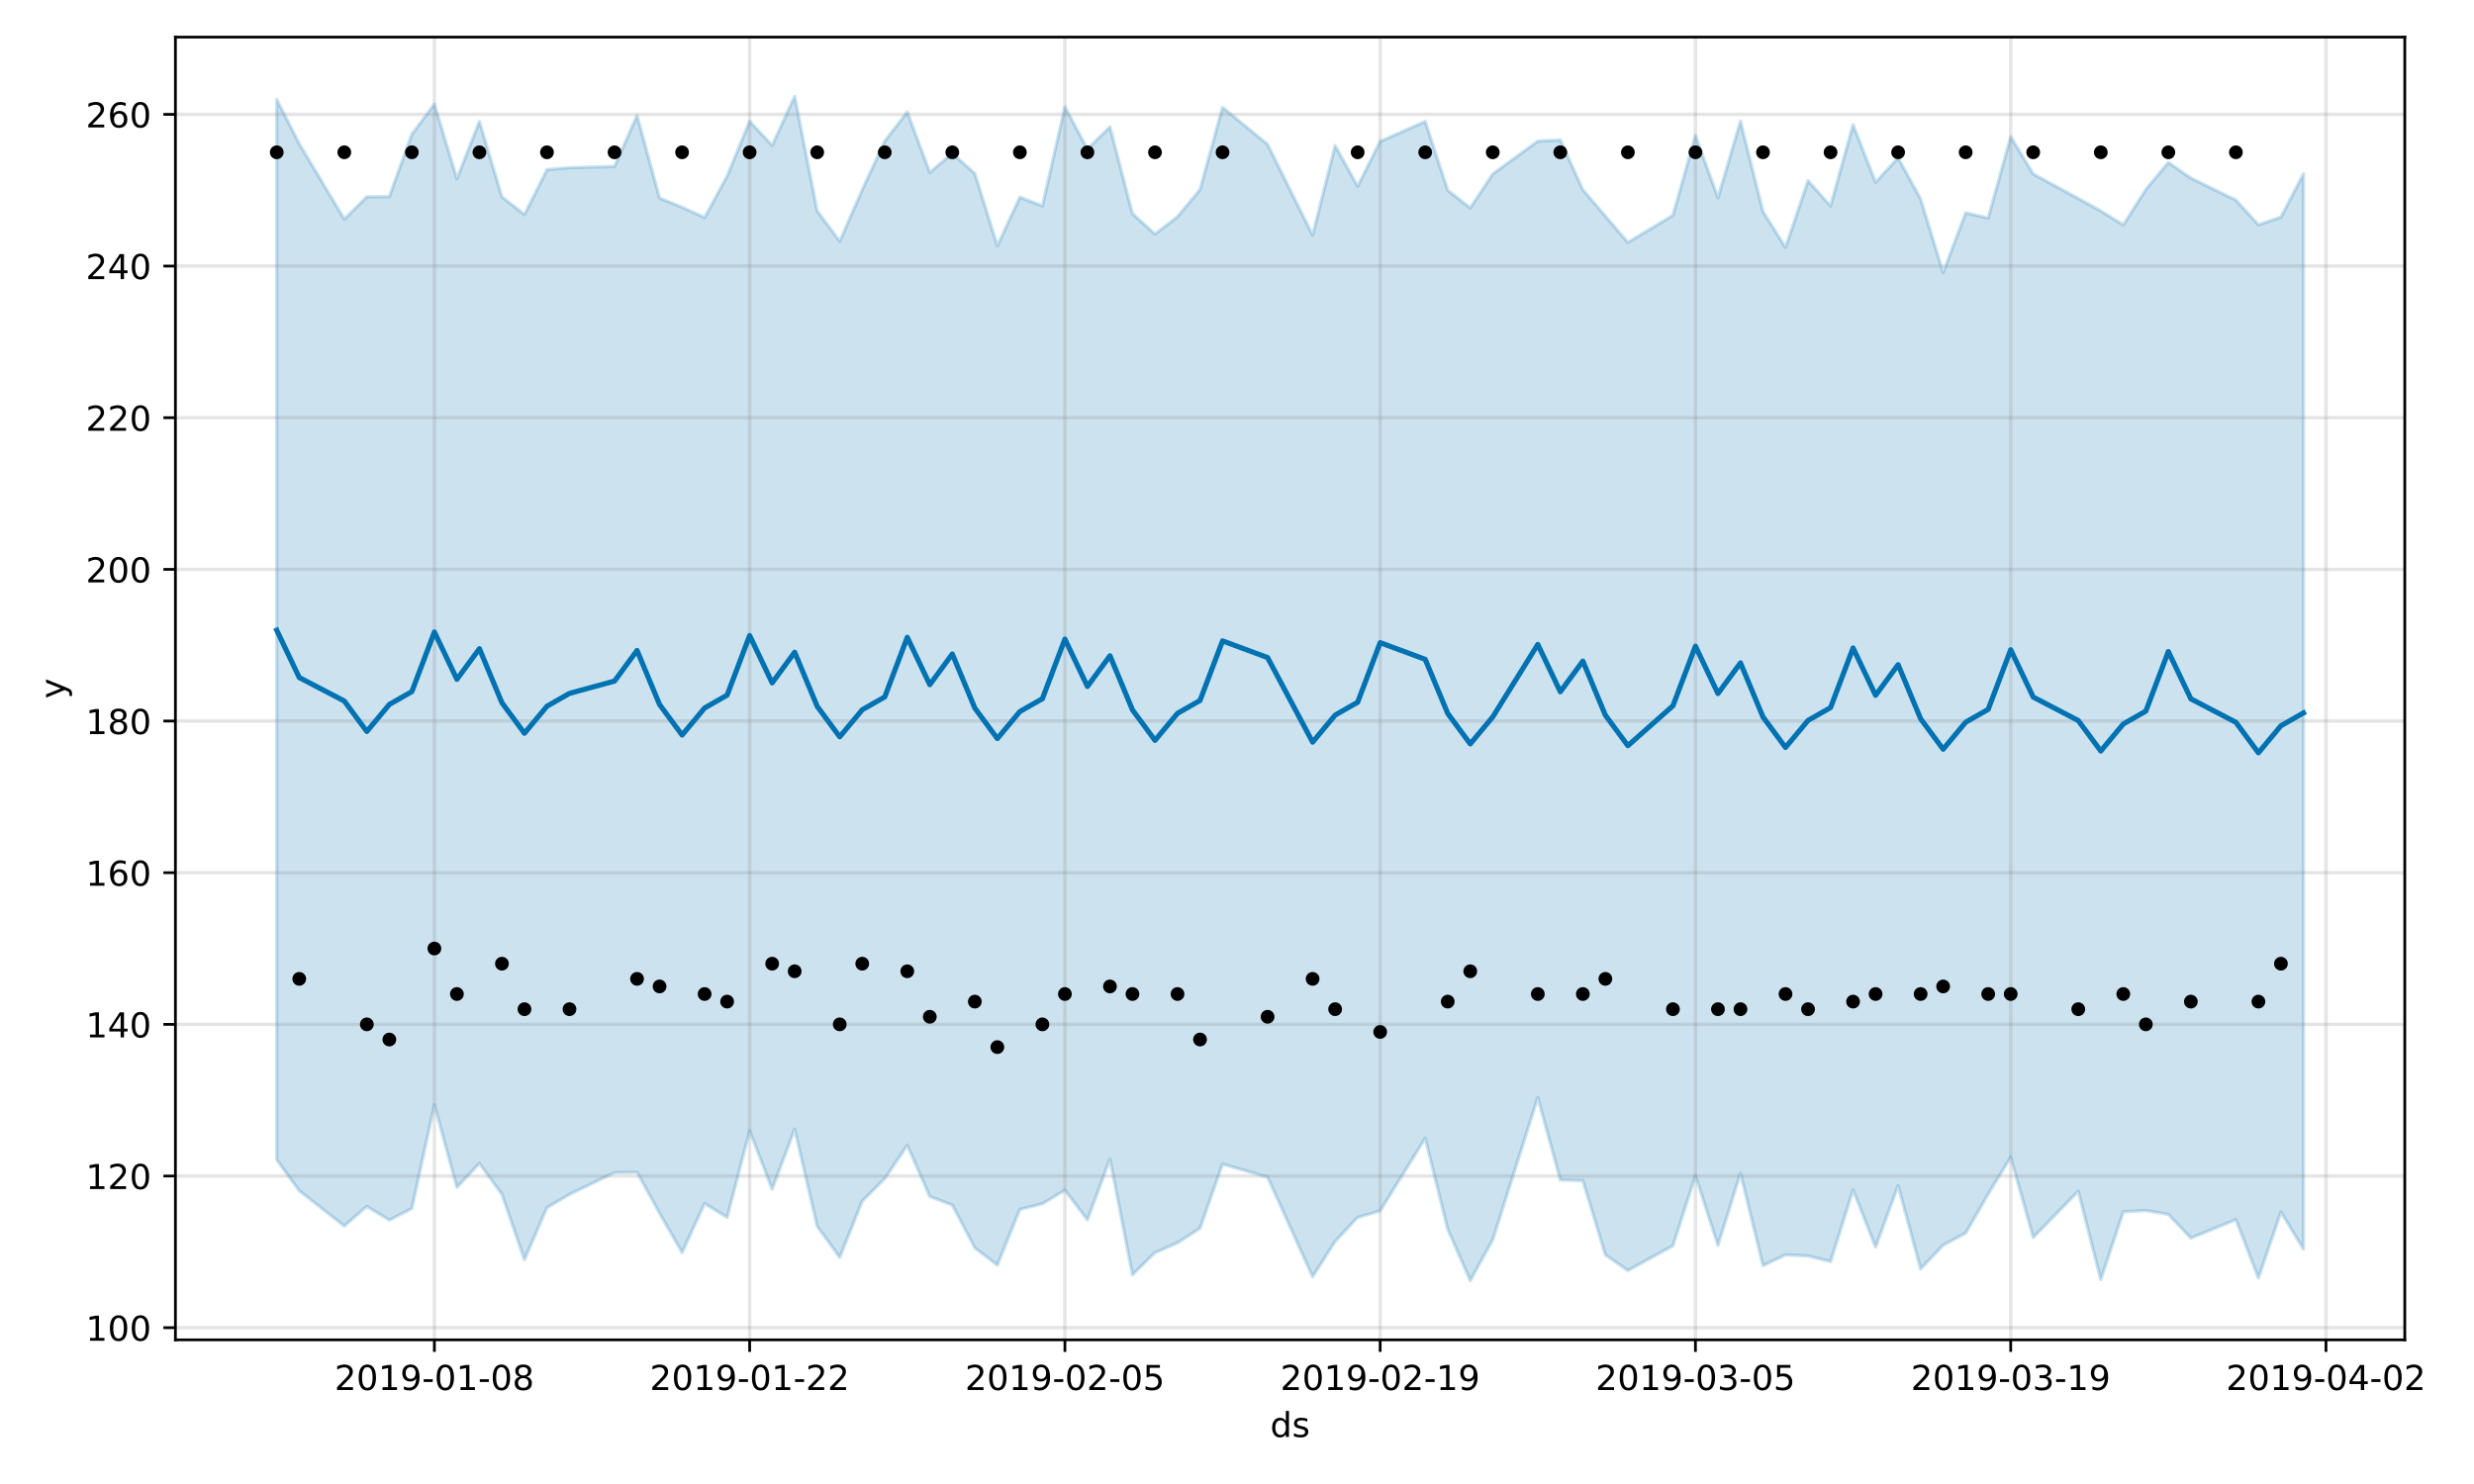 <?xml version="1.0" encoding="utf-8" standalone="no"?>
<!DOCTYPE svg PUBLIC "-//W3C//DTD SVG 1.1//EN"
  "http://www.w3.org/Graphics/SVG/1.1/DTD/svg11.dtd">
<!-- Created with matplotlib (https://matplotlib.org/) -->
<svg height="432pt" version="1.1" viewBox="0 0 720 432" width="720pt" xmlns="http://www.w3.org/2000/svg" xmlns:xlink="http://www.w3.org/1999/xlink">
 <defs>
  <style type="text/css">
*{stroke-linecap:butt;stroke-linejoin:round;}
  </style>
 </defs>
 <g id="figure_1">
  <g id="patch_1">
   <path d="M 0 432 
L 720 432 
L 720 0 
L 0 0 
z
" style="fill:#ffffff;"/>
  </g>
  <g id="axes_1">
   <g id="patch_2">
    <path d="M 51.05 390.04 
L 699.857 390.04 
L 699.857 10.8 
L 51.05 10.8 
z
" style="fill:#ffffff;"/>
   </g>
   <g id="PolyCollection_1">
    <defs>
     <path d="M 80.541 -403.066 
L 80.541 -94.36 
L 87.095 -85.36 
L 100.202 -75.099 
L 106.756 -80.828 
L 113.309 -76.825 
L 119.863 -80.195 
L 126.417 -110.389 
L 132.97 -86.358 
L 139.524 -93.328 
L 146.077 -84.317 
L 152.631 -65.304 
L 159.185 -80.445 
L 165.738 -84.304 
L 178.845 -90.643 
L 185.399 -90.724 
L 191.953 -78.808 
L 198.506 -67.393 
L 205.06 -81.644 
L 211.613 -77.617 
L 218.167 -102.807 
L 224.721 -85.821 
L 231.274 -103.288 
L 237.828 -75.018 
L 244.381 -65.973 
L 250.935 -82.327 
L 257.489 -88.879 
L 264.042 -98.597 
L 270.596 -83.679 
L 277.15 -81.201 
L 283.703 -68.737 
L 290.257 -63.725 
L 296.81 -79.939 
L 303.364 -81.571 
L 309.918 -85.528 
L 316.471 -76.892 
L 323.025 -94.586 
L 329.578 -60.906 
L 336.132 -67.326 
L 342.686 -70.207 
L 349.239 -74.448 
L 355.793 -93.13 
L 368.9 -89.333 
L 382.007 -60.337 
L 388.561 -70.609 
L 395.114 -77.601 
L 401.668 -79.517 
L 414.775 -100.623 
L 421.329 -74.151 
L 427.883 -59.198 
L 434.436 -71.109 
L 447.543 -112.493 
L 454.097 -88.516 
L 460.651 -88.307 
L 467.204 -66.719 
L 473.758 -62.124 
L 486.865 -69.354 
L 493.419 -89.766 
L 499.972 -69.48 
L 506.526 -90.463 
L 513.079 -63.592 
L 519.633 -66.71 
L 526.187 -66.379 
L 532.74 -64.753 
L 539.294 -85.597 
L 545.847 -68.97 
L 552.401 -86.855 
L 558.955 -62.601 
L 565.508 -69.533 
L 572.062 -73.028 
L 578.616 -84.395 
L 585.169 -95.136 
L 591.723 -71.776 
L 604.83 -85.229 
L 611.384 -59.518 
L 617.937 -79.235 
L 624.491 -79.6 
L 631.044 -78.487 
L 637.598 -71.58 
L 650.705 -76.958 
L 657.259 -59.965 
L 663.812 -79.166 
L 670.366 -68.395 
L 670.366 -381.393 
L 670.366 -381.393 
L 663.812 -368.793 
L 657.259 -366.568 
L 650.705 -373.758 
L 637.598 -380.153 
L 631.044 -384.713 
L 624.491 -376.833 
L 617.937 -366.509 
L 611.384 -370.594 
L 604.83 -374.216 
L 591.723 -381.351 
L 585.169 -392.194 
L 578.616 -368.514 
L 572.062 -370.037 
L 565.508 -352.646 
L 558.955 -374.066 
L 552.401 -386.07 
L 545.847 -378.934 
L 539.294 -395.673 
L 532.74 -372.032 
L 526.187 -379.378 
L 519.633 -359.984 
L 513.079 -370.385 
L 506.526 -396.7 
L 499.972 -374.428 
L 493.419 -392.548 
L 486.865 -369.318 
L 473.758 -361.424 
L 467.204 -369.113 
L 460.651 -376.753 
L 454.097 -391.244 
L 447.543 -390.915 
L 434.436 -381.355 
L 427.883 -371.48 
L 421.329 -376.612 
L 414.775 -396.638 
L 401.668 -390.839 
L 395.114 -377.771 
L 388.561 -389.607 
L 382.007 -363.552 
L 368.9 -389.972 
L 355.793 -400.742 
L 349.239 -376.813 
L 342.686 -368.909 
L 336.132 -363.853 
L 329.578 -369.807 
L 323.025 -395.053 
L 316.471 -388.579 
L 309.918 -400.896 
L 303.364 -372.047 
L 296.81 -374.6 
L 290.257 -360.442 
L 283.703 -381.486 
L 277.15 -387.355 
L 270.596 -381.783 
L 264.042 -399.421 
L 257.489 -390.926 
L 250.935 -376.757 
L 244.381 -361.765 
L 237.828 -370.579 
L 231.274 -403.962 
L 224.721 -389.677 
L 218.167 -396.694 
L 211.613 -380.741 
L 205.06 -368.669 
L 198.506 -371.671 
L 191.953 -374.347 
L 185.399 -398.378 
L 178.845 -383.543 
L 165.738 -383.183 
L 159.185 -382.616 
L 152.631 -369.547 
L 146.077 -374.69 
L 139.524 -396.629 
L 132.97 -379.971 
L 126.417 -401.702 
L 119.863 -392.928 
L 113.309 -374.769 
L 106.756 -374.712 
L 100.202 -368.205 
L 87.095 -390.134 
L 80.541 -403.066 
z
" id="m19b112ce5a" style="stroke:#0072b2;stroke-opacity:0.2;"/>
    </defs>
    <g clip-path="url(#p07f1d8bff6)">
     <use style="fill:#0072b2;fill-opacity:0.2;stroke:#0072b2;stroke-opacity:0.2;" x="0" xlink:href="#m19b112ce5a" y="432"/>
    </g>
   </g>
   <g id="matplotlib.axis_1">
    <g id="xtick_1">
     <g id="line2d_1">
      <path clip-path="url(#p07f1d8bff6)" d="M 126.417 390.04 
L 126.417 10.8 
" style="fill:none;stroke:#808080;stroke-linecap:square;stroke-opacity:0.2;"/>
     </g>
     <g id="line2d_2">
      <defs>
       <path d="M 0 0 
L 0 3.5 
" id="mb995357a33" style="stroke:#000000;stroke-width:0.8;"/>
      </defs>
      <g>
       <use style="stroke:#000000;stroke-width:0.8;" x="126.417" xlink:href="#mb995357a33" y="390.04"/>
      </g>
     </g>
     <g id="text_1">
      <!-- 2019-01-08 -->
      <defs>
       <path d="M 19.188 8.297 
L 53.609 8.297 
L 53.609 0 
L 7.328 0 
L 7.328 8.297 
Q 12.938 14.109 22.625 23.891 
Q 32.328 33.688 34.812 36.531 
Q 39.547 41.844 41.422 45.531 
Q 43.312 49.219 43.312 52.781 
Q 43.312 58.594 39.234 62.25 
Q 35.156 65.922 28.609 65.922 
Q 23.969 65.922 18.812 64.312 
Q 13.672 62.703 7.812 59.422 
L 7.812 69.391 
Q 13.766 71.781 18.938 73 
Q 24.125 74.219 28.422 74.219 
Q 39.75 74.219 46.484 68.547 
Q 53.219 62.891 53.219 53.422 
Q 53.219 48.922 51.531 44.891 
Q 49.859 40.875 45.406 35.406 
Q 44.188 33.984 37.641 27.219 
Q 31.109 20.453 19.188 8.297 
z
" id="DejaVuSans-50"/>
       <path d="M 31.781 66.406 
Q 24.172 66.406 20.328 58.906 
Q 16.5 51.422 16.5 36.375 
Q 16.5 21.391 20.328 13.891 
Q 24.172 6.391 31.781 6.391 
Q 39.453 6.391 43.281 13.891 
Q 47.125 21.391 47.125 36.375 
Q 47.125 51.422 43.281 58.906 
Q 39.453 66.406 31.781 66.406 
z
M 31.781 74.219 
Q 44.047 74.219 50.516 64.516 
Q 56.984 54.828 56.984 36.375 
Q 56.984 17.969 50.516 8.266 
Q 44.047 -1.422 31.781 -1.422 
Q 19.531 -1.422 13.062 8.266 
Q 6.594 17.969 6.594 36.375 
Q 6.594 54.828 13.062 64.516 
Q 19.531 74.219 31.781 74.219 
z
" id="DejaVuSans-48"/>
       <path d="M 12.406 8.297 
L 28.516 8.297 
L 28.516 63.922 
L 10.984 60.406 
L 10.984 69.391 
L 28.422 72.906 
L 38.281 72.906 
L 38.281 8.297 
L 54.391 8.297 
L 54.391 0 
L 12.406 0 
z
" id="DejaVuSans-49"/>
       <path d="M 10.984 1.516 
L 10.984 10.5 
Q 14.703 8.734 18.5 7.812 
Q 22.312 6.891 25.984 6.891 
Q 35.75 6.891 40.891 13.453 
Q 46.047 20.016 46.781 33.406 
Q 43.953 29.203 39.594 26.953 
Q 35.25 24.703 29.984 24.703 
Q 19.047 24.703 12.672 31.312 
Q 6.297 37.938 6.297 49.422 
Q 6.297 60.641 12.938 67.422 
Q 19.578 74.219 30.609 74.219 
Q 43.266 74.219 49.922 64.516 
Q 56.594 54.828 56.594 36.375 
Q 56.594 19.141 48.406 8.859 
Q 40.234 -1.422 26.422 -1.422 
Q 22.703 -1.422 18.891 -0.688 
Q 15.094 0.047 10.984 1.516 
z
M 30.609 32.422 
Q 37.25 32.422 41.125 36.953 
Q 45.016 41.5 45.016 49.422 
Q 45.016 57.281 41.125 61.844 
Q 37.25 66.406 30.609 66.406 
Q 23.969 66.406 20.094 61.844 
Q 16.219 57.281 16.219 49.422 
Q 16.219 41.5 20.094 36.953 
Q 23.969 32.422 30.609 32.422 
z
" id="DejaVuSans-57"/>
       <path d="M 4.891 31.391 
L 31.203 31.391 
L 31.203 23.391 
L 4.891 23.391 
z
" id="DejaVuSans-45"/>
       <path d="M 31.781 34.625 
Q 24.75 34.625 20.719 30.859 
Q 16.703 27.094 16.703 20.516 
Q 16.703 13.922 20.719 10.156 
Q 24.75 6.391 31.781 6.391 
Q 38.812 6.391 42.859 10.172 
Q 46.922 13.969 46.922 20.516 
Q 46.922 27.094 42.891 30.859 
Q 38.875 34.625 31.781 34.625 
z
M 21.922 38.812 
Q 15.578 40.375 12.031 44.719 
Q 8.5 49.078 8.5 55.328 
Q 8.5 64.062 14.719 69.141 
Q 20.953 74.219 31.781 74.219 
Q 42.672 74.219 48.875 69.141 
Q 55.078 64.062 55.078 55.328 
Q 55.078 49.078 51.531 44.719 
Q 48 40.375 41.703 38.812 
Q 48.828 37.156 52.797 32.312 
Q 56.781 27.484 56.781 20.516 
Q 56.781 9.906 50.312 4.234 
Q 43.844 -1.422 31.781 -1.422 
Q 19.734 -1.422 13.25 4.234 
Q 6.781 9.906 6.781 20.516 
Q 6.781 27.484 10.781 32.312 
Q 14.797 37.156 21.922 38.812 
z
M 18.312 54.391 
Q 18.312 48.734 21.844 45.562 
Q 25.391 42.391 31.781 42.391 
Q 38.141 42.391 41.719 45.562 
Q 45.312 48.734 45.312 54.391 
Q 45.312 60.062 41.719 63.234 
Q 38.141 66.406 31.781 66.406 
Q 25.391 66.406 21.844 63.234 
Q 18.312 60.062 18.312 54.391 
z
" id="DejaVuSans-56"/>
      </defs>
      <g transform="translate(97.359 404.638)scale(0.1 -0.1)">
       <use xlink:href="#DejaVuSans-50"/>
       <use x="63.623" xlink:href="#DejaVuSans-48"/>
       <use x="127.246" xlink:href="#DejaVuSans-49"/>
       <use x="190.869" xlink:href="#DejaVuSans-57"/>
       <use x="254.492" xlink:href="#DejaVuSans-45"/>
       <use x="290.576" xlink:href="#DejaVuSans-48"/>
       <use x="354.199" xlink:href="#DejaVuSans-49"/>
       <use x="417.822" xlink:href="#DejaVuSans-45"/>
       <use x="453.906" xlink:href="#DejaVuSans-48"/>
       <use x="517.529" xlink:href="#DejaVuSans-56"/>
      </g>
     </g>
    </g>
    <g id="xtick_2">
     <g id="line2d_3">
      <path clip-path="url(#p07f1d8bff6)" d="M 218.167 390.04 
L 218.167 10.8 
" style="fill:none;stroke:#808080;stroke-linecap:square;stroke-opacity:0.2;"/>
     </g>
     <g id="line2d_4">
      <g>
       <use style="stroke:#000000;stroke-width:0.8;" x="218.167" xlink:href="#mb995357a33" y="390.04"/>
      </g>
     </g>
     <g id="text_2">
      <!-- 2019-01-22 -->
      <g transform="translate(189.109 404.638)scale(0.1 -0.1)">
       <use xlink:href="#DejaVuSans-50"/>
       <use x="63.623" xlink:href="#DejaVuSans-48"/>
       <use x="127.246" xlink:href="#DejaVuSans-49"/>
       <use x="190.869" xlink:href="#DejaVuSans-57"/>
       <use x="254.492" xlink:href="#DejaVuSans-45"/>
       <use x="290.576" xlink:href="#DejaVuSans-48"/>
       <use x="354.199" xlink:href="#DejaVuSans-49"/>
       <use x="417.822" xlink:href="#DejaVuSans-45"/>
       <use x="453.906" xlink:href="#DejaVuSans-50"/>
       <use x="517.529" xlink:href="#DejaVuSans-50"/>
      </g>
     </g>
    </g>
    <g id="xtick_3">
     <g id="line2d_5">
      <path clip-path="url(#p07f1d8bff6)" d="M 309.918 390.04 
L 309.918 10.8 
" style="fill:none;stroke:#808080;stroke-linecap:square;stroke-opacity:0.2;"/>
     </g>
     <g id="line2d_6">
      <g>
       <use style="stroke:#000000;stroke-width:0.8;" x="309.918" xlink:href="#mb995357a33" y="390.04"/>
      </g>
     </g>
     <g id="text_3">
      <!-- 2019-02-05 -->
      <defs>
       <path d="M 10.797 72.906 
L 49.516 72.906 
L 49.516 64.594 
L 19.828 64.594 
L 19.828 46.734 
Q 21.969 47.469 24.109 47.828 
Q 26.266 48.188 28.422 48.188 
Q 40.625 48.188 47.75 41.5 
Q 54.891 34.812 54.891 23.391 
Q 54.891 11.625 47.562 5.094 
Q 40.234 -1.422 26.906 -1.422 
Q 22.312 -1.422 17.547 -0.641 
Q 12.797 0.141 7.719 1.703 
L 7.719 11.625 
Q 12.109 9.234 16.797 8.062 
Q 21.484 6.891 26.703 6.891 
Q 35.156 6.891 40.078 11.328 
Q 45.016 15.766 45.016 23.391 
Q 45.016 31 40.078 35.438 
Q 35.156 39.891 26.703 39.891 
Q 22.75 39.891 18.812 39.016 
Q 14.891 38.141 10.797 36.281 
z
" id="DejaVuSans-53"/>
      </defs>
      <g transform="translate(280.86 404.638)scale(0.1 -0.1)">
       <use xlink:href="#DejaVuSans-50"/>
       <use x="63.623" xlink:href="#DejaVuSans-48"/>
       <use x="127.246" xlink:href="#DejaVuSans-49"/>
       <use x="190.869" xlink:href="#DejaVuSans-57"/>
       <use x="254.492" xlink:href="#DejaVuSans-45"/>
       <use x="290.576" xlink:href="#DejaVuSans-48"/>
       <use x="354.199" xlink:href="#DejaVuSans-50"/>
       <use x="417.822" xlink:href="#DejaVuSans-45"/>
       <use x="453.906" xlink:href="#DejaVuSans-48"/>
       <use x="517.529" xlink:href="#DejaVuSans-53"/>
      </g>
     </g>
    </g>
    <g id="xtick_4">
     <g id="line2d_7">
      <path clip-path="url(#p07f1d8bff6)" d="M 401.668 390.04 
L 401.668 10.8 
" style="fill:none;stroke:#808080;stroke-linecap:square;stroke-opacity:0.2;"/>
     </g>
     <g id="line2d_8">
      <g>
       <use style="stroke:#000000;stroke-width:0.8;" x="401.668" xlink:href="#mb995357a33" y="390.04"/>
      </g>
     </g>
     <g id="text_4">
      <!-- 2019-02-19 -->
      <g transform="translate(372.61 404.638)scale(0.1 -0.1)">
       <use xlink:href="#DejaVuSans-50"/>
       <use x="63.623" xlink:href="#DejaVuSans-48"/>
       <use x="127.246" xlink:href="#DejaVuSans-49"/>
       <use x="190.869" xlink:href="#DejaVuSans-57"/>
       <use x="254.492" xlink:href="#DejaVuSans-45"/>
       <use x="290.576" xlink:href="#DejaVuSans-48"/>
       <use x="354.199" xlink:href="#DejaVuSans-50"/>
       <use x="417.822" xlink:href="#DejaVuSans-45"/>
       <use x="453.906" xlink:href="#DejaVuSans-49"/>
       <use x="517.529" xlink:href="#DejaVuSans-57"/>
      </g>
     </g>
    </g>
    <g id="xtick_5">
     <g id="line2d_9">
      <path clip-path="url(#p07f1d8bff6)" d="M 493.419 390.04 
L 493.419 10.8 
" style="fill:none;stroke:#808080;stroke-linecap:square;stroke-opacity:0.2;"/>
     </g>
     <g id="line2d_10">
      <g>
       <use style="stroke:#000000;stroke-width:0.8;" x="493.419" xlink:href="#mb995357a33" y="390.04"/>
      </g>
     </g>
     <g id="text_5">
      <!-- 2019-03-05 -->
      <defs>
       <path d="M 40.578 39.312 
Q 47.656 37.797 51.625 33 
Q 55.609 28.219 55.609 21.188 
Q 55.609 10.406 48.188 4.484 
Q 40.766 -1.422 27.094 -1.422 
Q 22.516 -1.422 17.656 -0.516 
Q 12.797 0.391 7.625 2.203 
L 7.625 11.719 
Q 11.719 9.328 16.594 8.109 
Q 21.484 6.891 26.812 6.891 
Q 36.078 6.891 40.938 10.547 
Q 45.797 14.203 45.797 21.188 
Q 45.797 27.641 41.281 31.266 
Q 36.766 34.906 28.719 34.906 
L 20.219 34.906 
L 20.219 43.016 
L 29.109 43.016 
Q 36.375 43.016 40.234 45.922 
Q 44.094 48.828 44.094 54.297 
Q 44.094 59.906 40.109 62.906 
Q 36.141 65.922 28.719 65.922 
Q 24.656 65.922 20.016 65.031 
Q 15.375 64.156 9.812 62.312 
L 9.812 71.094 
Q 15.438 72.656 20.344 73.438 
Q 25.25 74.219 29.594 74.219 
Q 40.828 74.219 47.359 69.109 
Q 53.906 64.016 53.906 55.328 
Q 53.906 49.266 50.438 45.094 
Q 46.969 40.922 40.578 39.312 
z
" id="DejaVuSans-51"/>
      </defs>
      <g transform="translate(464.361 404.638)scale(0.1 -0.1)">
       <use xlink:href="#DejaVuSans-50"/>
       <use x="63.623" xlink:href="#DejaVuSans-48"/>
       <use x="127.246" xlink:href="#DejaVuSans-49"/>
       <use x="190.869" xlink:href="#DejaVuSans-57"/>
       <use x="254.492" xlink:href="#DejaVuSans-45"/>
       <use x="290.576" xlink:href="#DejaVuSans-48"/>
       <use x="354.199" xlink:href="#DejaVuSans-51"/>
       <use x="417.822" xlink:href="#DejaVuSans-45"/>
       <use x="453.906" xlink:href="#DejaVuSans-48"/>
       <use x="517.529" xlink:href="#DejaVuSans-53"/>
      </g>
     </g>
    </g>
    <g id="xtick_6">
     <g id="line2d_11">
      <path clip-path="url(#p07f1d8bff6)" d="M 585.169 390.04 
L 585.169 10.8 
" style="fill:none;stroke:#808080;stroke-linecap:square;stroke-opacity:0.2;"/>
     </g>
     <g id="line2d_12">
      <g>
       <use style="stroke:#000000;stroke-width:0.8;" x="585.169" xlink:href="#mb995357a33" y="390.04"/>
      </g>
     </g>
     <g id="text_6">
      <!-- 2019-03-19 -->
      <g transform="translate(556.111 404.638)scale(0.1 -0.1)">
       <use xlink:href="#DejaVuSans-50"/>
       <use x="63.623" xlink:href="#DejaVuSans-48"/>
       <use x="127.246" xlink:href="#DejaVuSans-49"/>
       <use x="190.869" xlink:href="#DejaVuSans-57"/>
       <use x="254.492" xlink:href="#DejaVuSans-45"/>
       <use x="290.576" xlink:href="#DejaVuSans-48"/>
       <use x="354.199" xlink:href="#DejaVuSans-51"/>
       <use x="417.822" xlink:href="#DejaVuSans-45"/>
       <use x="453.906" xlink:href="#DejaVuSans-49"/>
       <use x="517.529" xlink:href="#DejaVuSans-57"/>
      </g>
     </g>
    </g>
    <g id="xtick_7">
     <g id="line2d_13">
      <path clip-path="url(#p07f1d8bff6)" d="M 676.92 390.04 
L 676.92 10.8 
" style="fill:none;stroke:#808080;stroke-linecap:square;stroke-opacity:0.2;"/>
     </g>
     <g id="line2d_14">
      <g>
       <use style="stroke:#000000;stroke-width:0.8;" x="676.92" xlink:href="#mb995357a33" y="390.04"/>
      </g>
     </g>
     <g id="text_7">
      <!-- 2019-04-02 -->
      <defs>
       <path d="M 37.797 64.312 
L 12.891 25.391 
L 37.797 25.391 
z
M 35.203 72.906 
L 47.609 72.906 
L 47.609 25.391 
L 58.016 25.391 
L 58.016 17.188 
L 47.609 17.188 
L 47.609 0 
L 37.797 0 
L 37.797 17.188 
L 4.891 17.188 
L 4.891 26.703 
z
" id="DejaVuSans-52"/>
      </defs>
      <g transform="translate(647.862 404.638)scale(0.1 -0.1)">
       <use xlink:href="#DejaVuSans-50"/>
       <use x="63.623" xlink:href="#DejaVuSans-48"/>
       <use x="127.246" xlink:href="#DejaVuSans-49"/>
       <use x="190.869" xlink:href="#DejaVuSans-57"/>
       <use x="254.492" xlink:href="#DejaVuSans-45"/>
       <use x="290.576" xlink:href="#DejaVuSans-48"/>
       <use x="354.199" xlink:href="#DejaVuSans-52"/>
       <use x="417.822" xlink:href="#DejaVuSans-45"/>
       <use x="453.906" xlink:href="#DejaVuSans-48"/>
       <use x="517.529" xlink:href="#DejaVuSans-50"/>
      </g>
     </g>
    </g>
    <g id="text_8">
     <!-- ds -->
     <defs>
      <path d="M 45.406 46.391 
L 45.406 75.984 
L 54.391 75.984 
L 54.391 0 
L 45.406 0 
L 45.406 8.203 
Q 42.578 3.328 38.25 0.953 
Q 33.938 -1.422 27.875 -1.422 
Q 17.969 -1.422 11.734 6.484 
Q 5.516 14.406 5.516 27.297 
Q 5.516 40.188 11.734 48.094 
Q 17.969 56 27.875 56 
Q 33.938 56 38.25 53.625 
Q 42.578 51.266 45.406 46.391 
z
M 14.797 27.297 
Q 14.797 17.391 18.875 11.75 
Q 22.953 6.109 30.078 6.109 
Q 37.203 6.109 41.297 11.75 
Q 45.406 17.391 45.406 27.297 
Q 45.406 37.203 41.297 42.844 
Q 37.203 48.484 30.078 48.484 
Q 22.953 48.484 18.875 42.844 
Q 14.797 37.203 14.797 27.297 
z
" id="DejaVuSans-100"/>
      <path d="M 44.281 53.078 
L 44.281 44.578 
Q 40.484 46.531 36.375 47.5 
Q 32.281 48.484 27.875 48.484 
Q 21.188 48.484 17.844 46.438 
Q 14.5 44.391 14.5 40.281 
Q 14.5 37.156 16.891 35.375 
Q 19.281 33.594 26.516 31.984 
L 29.594 31.297 
Q 39.156 29.25 43.188 25.516 
Q 47.219 21.781 47.219 15.094 
Q 47.219 7.469 41.188 3.016 
Q 35.156 -1.422 24.609 -1.422 
Q 20.219 -1.422 15.453 -0.562 
Q 10.688 0.297 5.422 2 
L 5.422 11.281 
Q 10.406 8.688 15.234 7.391 
Q 20.062 6.109 24.812 6.109 
Q 31.156 6.109 34.562 8.281 
Q 37.984 10.453 37.984 14.406 
Q 37.984 18.062 35.516 20.016 
Q 33.062 21.969 24.703 23.781 
L 21.578 24.516 
Q 13.234 26.266 9.516 29.906 
Q 5.812 33.547 5.812 39.891 
Q 5.812 47.609 11.281 51.797 
Q 16.75 56 26.812 56 
Q 31.781 56 36.172 55.266 
Q 40.578 54.547 44.281 53.078 
z
" id="DejaVuSans-115"/>
     </defs>
     <g transform="translate(369.675 418.317)scale(0.1 -0.1)">
      <use xlink:href="#DejaVuSans-100"/>
      <use x="63.477" xlink:href="#DejaVuSans-115"/>
     </g>
    </g>
   </g>
   <g id="matplotlib.axis_2">
    <g id="ytick_1">
     <g id="line2d_15">
      <path clip-path="url(#p07f1d8bff6)" d="M 51.05 386.494 
L 699.857 386.494 
" style="fill:none;stroke:#808080;stroke-linecap:square;stroke-opacity:0.2;"/>
     </g>
     <g id="line2d_16">
      <defs>
       <path d="M 0 0 
L -3.5 0 
" id="m0f4c82787f" style="stroke:#000000;stroke-width:0.8;"/>
      </defs>
      <g>
       <use style="stroke:#000000;stroke-width:0.8;" x="51.05" xlink:href="#m0f4c82787f" y="386.494"/>
      </g>
     </g>
     <g id="text_9">
      <!-- 100 -->
      <g transform="translate(24.962 390.294)scale(0.1 -0.1)">
       <use xlink:href="#DejaVuSans-49"/>
       <use x="63.623" xlink:href="#DejaVuSans-48"/>
       <use x="127.246" xlink:href="#DejaVuSans-48"/>
      </g>
     </g>
    </g>
    <g id="ytick_2">
     <g id="line2d_17">
      <path clip-path="url(#p07f1d8bff6)" d="M 51.05 342.345 
L 699.857 342.345 
" style="fill:none;stroke:#808080;stroke-linecap:square;stroke-opacity:0.2;"/>
     </g>
     <g id="line2d_18">
      <g>
       <use style="stroke:#000000;stroke-width:0.8;" x="51.05" xlink:href="#m0f4c82787f" y="342.345"/>
      </g>
     </g>
     <g id="text_10">
      <!-- 120 -->
      <g transform="translate(24.962 346.144)scale(0.1 -0.1)">
       <use xlink:href="#DejaVuSans-49"/>
       <use x="63.623" xlink:href="#DejaVuSans-50"/>
       <use x="127.246" xlink:href="#DejaVuSans-48"/>
      </g>
     </g>
    </g>
    <g id="ytick_3">
     <g id="line2d_19">
      <path clip-path="url(#p07f1d8bff6)" d="M 51.05 298.195 
L 699.857 298.195 
" style="fill:none;stroke:#808080;stroke-linecap:square;stroke-opacity:0.2;"/>
     </g>
     <g id="line2d_20">
      <g>
       <use style="stroke:#000000;stroke-width:0.8;" x="51.05" xlink:href="#m0f4c82787f" y="298.195"/>
      </g>
     </g>
     <g id="text_11">
      <!-- 140 -->
      <g transform="translate(24.962 301.994)scale(0.1 -0.1)">
       <use xlink:href="#DejaVuSans-49"/>
       <use x="63.623" xlink:href="#DejaVuSans-52"/>
       <use x="127.246" xlink:href="#DejaVuSans-48"/>
      </g>
     </g>
    </g>
    <g id="ytick_4">
     <g id="line2d_21">
      <path clip-path="url(#p07f1d8bff6)" d="M 51.05 254.045 
L 699.857 254.045 
" style="fill:none;stroke:#808080;stroke-linecap:square;stroke-opacity:0.2;"/>
     </g>
     <g id="line2d_22">
      <g>
       <use style="stroke:#000000;stroke-width:0.8;" x="51.05" xlink:href="#m0f4c82787f" y="254.045"/>
      </g>
     </g>
     <g id="text_12">
      <!-- 160 -->
      <defs>
       <path d="M 33.016 40.375 
Q 26.375 40.375 22.484 35.828 
Q 18.609 31.297 18.609 23.391 
Q 18.609 15.531 22.484 10.953 
Q 26.375 6.391 33.016 6.391 
Q 39.656 6.391 43.531 10.953 
Q 47.406 15.531 47.406 23.391 
Q 47.406 31.297 43.531 35.828 
Q 39.656 40.375 33.016 40.375 
z
M 52.594 71.297 
L 52.594 62.312 
Q 48.875 64.062 45.094 64.984 
Q 41.312 65.922 37.594 65.922 
Q 27.828 65.922 22.672 59.328 
Q 17.531 52.734 16.797 39.406 
Q 19.672 43.656 24.016 45.922 
Q 28.375 48.188 33.594 48.188 
Q 44.578 48.188 50.953 41.516 
Q 57.328 34.859 57.328 23.391 
Q 57.328 12.156 50.688 5.359 
Q 44.047 -1.422 33.016 -1.422 
Q 20.359 -1.422 13.672 8.266 
Q 6.984 17.969 6.984 36.375 
Q 6.984 53.656 15.188 63.938 
Q 23.391 74.219 37.203 74.219 
Q 40.922 74.219 44.703 73.484 
Q 48.484 72.75 52.594 71.297 
z
" id="DejaVuSans-54"/>
      </defs>
      <g transform="translate(24.962 257.845)scale(0.1 -0.1)">
       <use xlink:href="#DejaVuSans-49"/>
       <use x="63.623" xlink:href="#DejaVuSans-54"/>
       <use x="127.246" xlink:href="#DejaVuSans-48"/>
      </g>
     </g>
    </g>
    <g id="ytick_5">
     <g id="line2d_23">
      <path clip-path="url(#p07f1d8bff6)" d="M 51.05 209.896 
L 699.857 209.896 
" style="fill:none;stroke:#808080;stroke-linecap:square;stroke-opacity:0.2;"/>
     </g>
     <g id="line2d_24">
      <g>
       <use style="stroke:#000000;stroke-width:0.8;" x="51.05" xlink:href="#m0f4c82787f" y="209.896"/>
      </g>
     </g>
     <g id="text_13">
      <!-- 180 -->
      <g transform="translate(24.962 213.695)scale(0.1 -0.1)">
       <use xlink:href="#DejaVuSans-49"/>
       <use x="63.623" xlink:href="#DejaVuSans-56"/>
       <use x="127.246" xlink:href="#DejaVuSans-48"/>
      </g>
     </g>
    </g>
    <g id="ytick_6">
     <g id="line2d_25">
      <path clip-path="url(#p07f1d8bff6)" d="M 51.05 165.746 
L 699.857 165.746 
" style="fill:none;stroke:#808080;stroke-linecap:square;stroke-opacity:0.2;"/>
     </g>
     <g id="line2d_26">
      <g>
       <use style="stroke:#000000;stroke-width:0.8;" x="51.05" xlink:href="#m0f4c82787f" y="165.746"/>
      </g>
     </g>
     <g id="text_14">
      <!-- 200 -->
      <g transform="translate(24.962 169.545)scale(0.1 -0.1)">
       <use xlink:href="#DejaVuSans-50"/>
       <use x="63.623" xlink:href="#DejaVuSans-48"/>
       <use x="127.246" xlink:href="#DejaVuSans-48"/>
      </g>
     </g>
    </g>
    <g id="ytick_7">
     <g id="line2d_27">
      <path clip-path="url(#p07f1d8bff6)" d="M 51.05 121.597 
L 699.857 121.597 
" style="fill:none;stroke:#808080;stroke-linecap:square;stroke-opacity:0.2;"/>
     </g>
     <g id="line2d_28">
      <g>
       <use style="stroke:#000000;stroke-width:0.8;" x="51.05" xlink:href="#m0f4c82787f" y="121.597"/>
      </g>
     </g>
     <g id="text_15">
      <!-- 220 -->
      <g transform="translate(24.962 125.396)scale(0.1 -0.1)">
       <use xlink:href="#DejaVuSans-50"/>
       <use x="63.623" xlink:href="#DejaVuSans-50"/>
       <use x="127.246" xlink:href="#DejaVuSans-48"/>
      </g>
     </g>
    </g>
    <g id="ytick_8">
     <g id="line2d_29">
      <path clip-path="url(#p07f1d8bff6)" d="M 51.05 77.447 
L 699.857 77.447 
" style="fill:none;stroke:#808080;stroke-linecap:square;stroke-opacity:0.2;"/>
     </g>
     <g id="line2d_30">
      <g>
       <use style="stroke:#000000;stroke-width:0.8;" x="51.05" xlink:href="#m0f4c82787f" y="77.447"/>
      </g>
     </g>
     <g id="text_16">
      <!-- 240 -->
      <g transform="translate(24.962 81.246)scale(0.1 -0.1)">
       <use xlink:href="#DejaVuSans-50"/>
       <use x="63.623" xlink:href="#DejaVuSans-52"/>
       <use x="127.246" xlink:href="#DejaVuSans-48"/>
      </g>
     </g>
    </g>
    <g id="ytick_9">
     <g id="line2d_31">
      <path clip-path="url(#p07f1d8bff6)" d="M 51.05 33.297 
L 699.857 33.297 
" style="fill:none;stroke:#808080;stroke-linecap:square;stroke-opacity:0.2;"/>
     </g>
     <g id="line2d_32">
      <g>
       <use style="stroke:#000000;stroke-width:0.8;" x="51.05" xlink:href="#m0f4c82787f" y="33.297"/>
      </g>
     </g>
     <g id="text_17">
      <!-- 260 -->
      <g transform="translate(24.962 37.097)scale(0.1 -0.1)">
       <use xlink:href="#DejaVuSans-50"/>
       <use x="63.623" xlink:href="#DejaVuSans-54"/>
       <use x="127.246" xlink:href="#DejaVuSans-48"/>
      </g>
     </g>
    </g>
    <g id="text_18">
     <!-- y -->
     <defs>
      <path d="M 32.172 -5.078 
Q 28.375 -14.844 24.75 -17.812 
Q 21.141 -20.797 15.094 -20.797 
L 7.906 -20.797 
L 7.906 -13.281 
L 13.188 -13.281 
Q 16.891 -13.281 18.938 -11.516 
Q 21 -9.766 23.484 -3.219 
L 25.094 0.875 
L 2.984 54.688 
L 12.5 54.688 
L 29.594 11.922 
L 46.688 54.688 
L 56.203 54.688 
z
" id="DejaVuSans-121"/>
     </defs>
     <g transform="translate(18.883 203.379)rotate(-90)scale(0.1 -0.1)">
      <use xlink:href="#DejaVuSans-121"/>
     </g>
    </g>
   </g>
   <g id="line2d_33">
    <defs>
     <path d="M 0 1.5 
C 0.398 1.5 0.779 1.342 1.061 1.061 
C 1.342 0.779 1.5 0.398 1.5 0 
C 1.5 -0.398 1.342 -0.779 1.061 -1.061 
C 0.779 -1.342 0.398 -1.5 0 -1.5 
C -0.398 -1.5 -0.779 -1.342 -1.061 -1.061 
C -1.342 -0.779 -1.5 -0.398 -1.5 0 
C -1.5 0.398 -1.342 0.779 -1.061 1.061 
C -0.779 1.342 -0.398 1.5 0 1.5 
z
" id="mba190abee2" style="stroke:#000000;"/>
    </defs>
    <g clip-path="url(#p07f1d8bff6)">
     <use style="stroke:#000000;" x="80.541" xlink:href="#mba190abee2" y="44.335"/>
     <use style="stroke:#000000;" x="87.095" xlink:href="#mba190abee2" y="284.95"/>
     <use style="stroke:#000000;" x="100.202" xlink:href="#mba190abee2" y="44.335"/>
     <use style="stroke:#000000;" x="106.756" xlink:href="#mba190abee2" y="298.195"/>
     <use style="stroke:#000000;" x="113.309" xlink:href="#mba190abee2" y="302.61"/>
     <use style="stroke:#000000;" x="119.863" xlink:href="#mba190abee2" y="44.335"/>
     <use style="stroke:#000000;" x="126.417" xlink:href="#mba190abee2" y="276.12"/>
     <use style="stroke:#000000;" x="132.97" xlink:href="#mba190abee2" y="289.365"/>
     <use style="stroke:#000000;" x="139.524" xlink:href="#mba190abee2" y="44.335"/>
     <use style="stroke:#000000;" x="146.077" xlink:href="#mba190abee2" y="280.535"/>
     <use style="stroke:#000000;" x="152.631" xlink:href="#mba190abee2" y="293.78"/>
     <use style="stroke:#000000;" x="159.185" xlink:href="#mba190abee2" y="44.335"/>
     <use style="stroke:#000000;" x="165.738" xlink:href="#mba190abee2" y="293.78"/>
     <use style="stroke:#000000;" x="178.845" xlink:href="#mba190abee2" y="44.335"/>
     <use style="stroke:#000000;" x="185.399" xlink:href="#mba190abee2" y="284.95"/>
     <use style="stroke:#000000;" x="191.953" xlink:href="#mba190abee2" y="287.158"/>
     <use style="stroke:#000000;" x="198.506" xlink:href="#mba190abee2" y="44.335"/>
     <use style="stroke:#000000;" x="205.06" xlink:href="#mba190abee2" y="289.365"/>
     <use style="stroke:#000000;" x="211.613" xlink:href="#mba190abee2" y="291.573"/>
     <use style="stroke:#000000;" x="218.167" xlink:href="#mba190abee2" y="44.335"/>
     <use style="stroke:#000000;" x="224.721" xlink:href="#mba190abee2" y="280.535"/>
     <use style="stroke:#000000;" x="231.274" xlink:href="#mba190abee2" y="282.743"/>
     <use style="stroke:#000000;" x="237.828" xlink:href="#mba190abee2" y="44.335"/>
     <use style="stroke:#000000;" x="244.381" xlink:href="#mba190abee2" y="298.195"/>
     <use style="stroke:#000000;" x="250.935" xlink:href="#mba190abee2" y="280.535"/>
     <use style="stroke:#000000;" x="257.489" xlink:href="#mba190abee2" y="44.335"/>
     <use style="stroke:#000000;" x="264.042" xlink:href="#mba190abee2" y="282.743"/>
     <use style="stroke:#000000;" x="270.596" xlink:href="#mba190abee2" y="295.988"/>
     <use style="stroke:#000000;" x="277.15" xlink:href="#mba190abee2" y="44.335"/>
     <use style="stroke:#000000;" x="283.703" xlink:href="#mba190abee2" y="291.573"/>
     <use style="stroke:#000000;" x="290.257" xlink:href="#mba190abee2" y="304.818"/>
     <use style="stroke:#000000;" x="296.81" xlink:href="#mba190abee2" y="44.335"/>
     <use style="stroke:#000000;" x="303.364" xlink:href="#mba190abee2" y="298.195"/>
     <use style="stroke:#000000;" x="309.918" xlink:href="#mba190abee2" y="289.365"/>
     <use style="stroke:#000000;" x="316.471" xlink:href="#mba190abee2" y="44.335"/>
     <use style="stroke:#000000;" x="323.025" xlink:href="#mba190abee2" y="287.158"/>
     <use style="stroke:#000000;" x="329.578" xlink:href="#mba190abee2" y="289.365"/>
     <use style="stroke:#000000;" x="336.132" xlink:href="#mba190abee2" y="44.335"/>
     <use style="stroke:#000000;" x="342.686" xlink:href="#mba190abee2" y="289.365"/>
     <use style="stroke:#000000;" x="349.239" xlink:href="#mba190abee2" y="302.61"/>
     <use style="stroke:#000000;" x="355.793" xlink:href="#mba190abee2" y="44.335"/>
     <use style="stroke:#000000;" x="368.9" xlink:href="#mba190abee2" y="295.988"/>
     <use style="stroke:#000000;" x="382.007" xlink:href="#mba190abee2" y="284.95"/>
     <use style="stroke:#000000;" x="388.561" xlink:href="#mba190abee2" y="293.78"/>
     <use style="stroke:#000000;" x="395.114" xlink:href="#mba190abee2" y="44.335"/>
     <use style="stroke:#000000;" x="401.668" xlink:href="#mba190abee2" y="300.403"/>
     <use style="stroke:#000000;" x="414.775" xlink:href="#mba190abee2" y="44.335"/>
     <use style="stroke:#000000;" x="421.329" xlink:href="#mba190abee2" y="291.573"/>
     <use style="stroke:#000000;" x="427.883" xlink:href="#mba190abee2" y="282.743"/>
     <use style="stroke:#000000;" x="434.436" xlink:href="#mba190abee2" y="44.335"/>
     <use style="stroke:#000000;" x="447.543" xlink:href="#mba190abee2" y="289.365"/>
     <use style="stroke:#000000;" x="454.097" xlink:href="#mba190abee2" y="44.335"/>
     <use style="stroke:#000000;" x="460.651" xlink:href="#mba190abee2" y="289.365"/>
     <use style="stroke:#000000;" x="467.204" xlink:href="#mba190abee2" y="284.95"/>
     <use style="stroke:#000000;" x="473.758" xlink:href="#mba190abee2" y="44.335"/>
     <use style="stroke:#000000;" x="486.865" xlink:href="#mba190abee2" y="293.78"/>
     <use style="stroke:#000000;" x="493.419" xlink:href="#mba190abee2" y="44.335"/>
     <use style="stroke:#000000;" x="499.972" xlink:href="#mba190abee2" y="293.78"/>
     <use style="stroke:#000000;" x="506.526" xlink:href="#mba190abee2" y="293.78"/>
     <use style="stroke:#000000;" x="513.079" xlink:href="#mba190abee2" y="44.335"/>
     <use style="stroke:#000000;" x="519.633" xlink:href="#mba190abee2" y="289.365"/>
     <use style="stroke:#000000;" x="526.187" xlink:href="#mba190abee2" y="293.78"/>
     <use style="stroke:#000000;" x="532.74" xlink:href="#mba190abee2" y="44.335"/>
     <use style="stroke:#000000;" x="539.294" xlink:href="#mba190abee2" y="291.573"/>
     <use style="stroke:#000000;" x="545.847" xlink:href="#mba190abee2" y="289.365"/>
     <use style="stroke:#000000;" x="552.401" xlink:href="#mba190abee2" y="44.335"/>
     <use style="stroke:#000000;" x="558.955" xlink:href="#mba190abee2" y="289.365"/>
     <use style="stroke:#000000;" x="565.508" xlink:href="#mba190abee2" y="287.158"/>
     <use style="stroke:#000000;" x="572.062" xlink:href="#mba190abee2" y="44.335"/>
     <use style="stroke:#000000;" x="578.616" xlink:href="#mba190abee2" y="289.365"/>
     <use style="stroke:#000000;" x="585.169" xlink:href="#mba190abee2" y="289.365"/>
     <use style="stroke:#000000;" x="591.723" xlink:href="#mba190abee2" y="44.335"/>
     <use style="stroke:#000000;" x="604.83" xlink:href="#mba190abee2" y="293.78"/>
     <use style="stroke:#000000;" x="611.384" xlink:href="#mba190abee2" y="44.335"/>
     <use style="stroke:#000000;" x="617.937" xlink:href="#mba190abee2" y="289.365"/>
     <use style="stroke:#000000;" x="624.491" xlink:href="#mba190abee2" y="298.195"/>
     <use style="stroke:#000000;" x="631.044" xlink:href="#mba190abee2" y="44.335"/>
     <use style="stroke:#000000;" x="637.598" xlink:href="#mba190abee2" y="291.573"/>
     <use style="stroke:#000000;" x="650.705" xlink:href="#mba190abee2" y="44.335"/>
     <use style="stroke:#000000;" x="657.259" xlink:href="#mba190abee2" y="291.573"/>
     <use style="stroke:#000000;" x="663.812" xlink:href="#mba190abee2" y="280.535"/>
    </g>
   </g>
   <g id="line2d_34">
    <path clip-path="url(#p07f1d8bff6)" d="M 80.541 183.461 
L 87.095 197.235 
L 100.202 204.061 
L 106.756 212.935 
L 113.309 205.066 
L 119.863 201.33 
L 126.417 183.978 
L 132.97 197.752 
L 139.524 188.832 
L 146.077 204.578 
L 152.631 213.452 
L 159.185 205.583 
L 165.738 201.848 
L 178.845 198.269 
L 185.399 189.349 
L 191.953 205.095 
L 198.506 213.969 
L 205.06 206.1 
L 211.613 202.365 
L 218.167 185.013 
L 224.721 198.787 
L 231.274 189.866 
L 237.828 205.612 
L 244.381 214.486 
L 250.935 206.617 
L 257.489 202.882 
L 264.042 185.53 
L 270.596 199.304 
L 277.15 190.384 
L 283.703 206.129 
L 290.257 215.003 
L 296.81 207.135 
L 303.364 203.399 
L 309.918 186.047 
L 316.471 199.821 
L 323.025 190.901 
L 329.578 206.646 
L 336.132 215.521 
L 342.686 207.652 
L 349.239 203.916 
L 355.793 186.564 
L 368.9 191.418 
L 382.007 216.038 
L 388.561 208.169 
L 395.114 204.433 
L 401.668 187.081 
L 414.775 191.935 
L 421.329 207.681 
L 427.883 216.555 
L 434.436 208.686 
L 447.543 187.598 
L 454.097 201.372 
L 460.651 192.452 
L 467.204 208.198 
L 473.758 217.072 
L 486.865 205.468 
L 493.419 188.116 
L 499.972 201.89 
L 506.526 192.969 
L 513.079 208.715 
L 519.633 217.589 
L 526.187 209.72 
L 532.74 205.985 
L 539.294 188.633 
L 545.847 202.407 
L 552.401 193.487 
L 558.955 209.232 
L 565.508 218.106 
L 572.062 210.237 
L 578.616 206.502 
L 585.169 189.15 
L 591.723 202.924 
L 604.83 209.749 
L 611.384 218.624 
L 617.937 210.755 
L 624.491 207.019 
L 631.044 189.667 
L 637.598 203.441 
L 650.705 210.266 
L 657.259 219.141 
L 663.812 211.272 
L 670.366 207.536 
" style="fill:none;stroke:#0072b2;stroke-linecap:square;stroke-width:1.5;"/>
   </g>
   <g id="patch_3">
    <path d="M 51.05 390.04 
L 51.05 10.8 
" style="fill:none;stroke:#000000;stroke-linecap:square;stroke-linejoin:miter;stroke-width:0.8;"/>
   </g>
   <g id="patch_4">
    <path d="M 699.857 390.04 
L 699.857 10.8 
" style="fill:none;stroke:#000000;stroke-linecap:square;stroke-linejoin:miter;stroke-width:0.8;"/>
   </g>
   <g id="patch_5">
    <path d="M 51.05 390.04 
L 699.857 390.04 
" style="fill:none;stroke:#000000;stroke-linecap:square;stroke-linejoin:miter;stroke-width:0.8;"/>
   </g>
   <g id="patch_6">
    <path d="M 51.05 10.8 
L 699.857 10.8 
" style="fill:none;stroke:#000000;stroke-linecap:square;stroke-linejoin:miter;stroke-width:0.8;"/>
   </g>
  </g>
 </g>
 <defs>
  <clipPath id="p07f1d8bff6">
   <rect height="379.24" width="648.807" x="51.05" y="10.8"/>
  </clipPath>
 </defs>
</svg>
